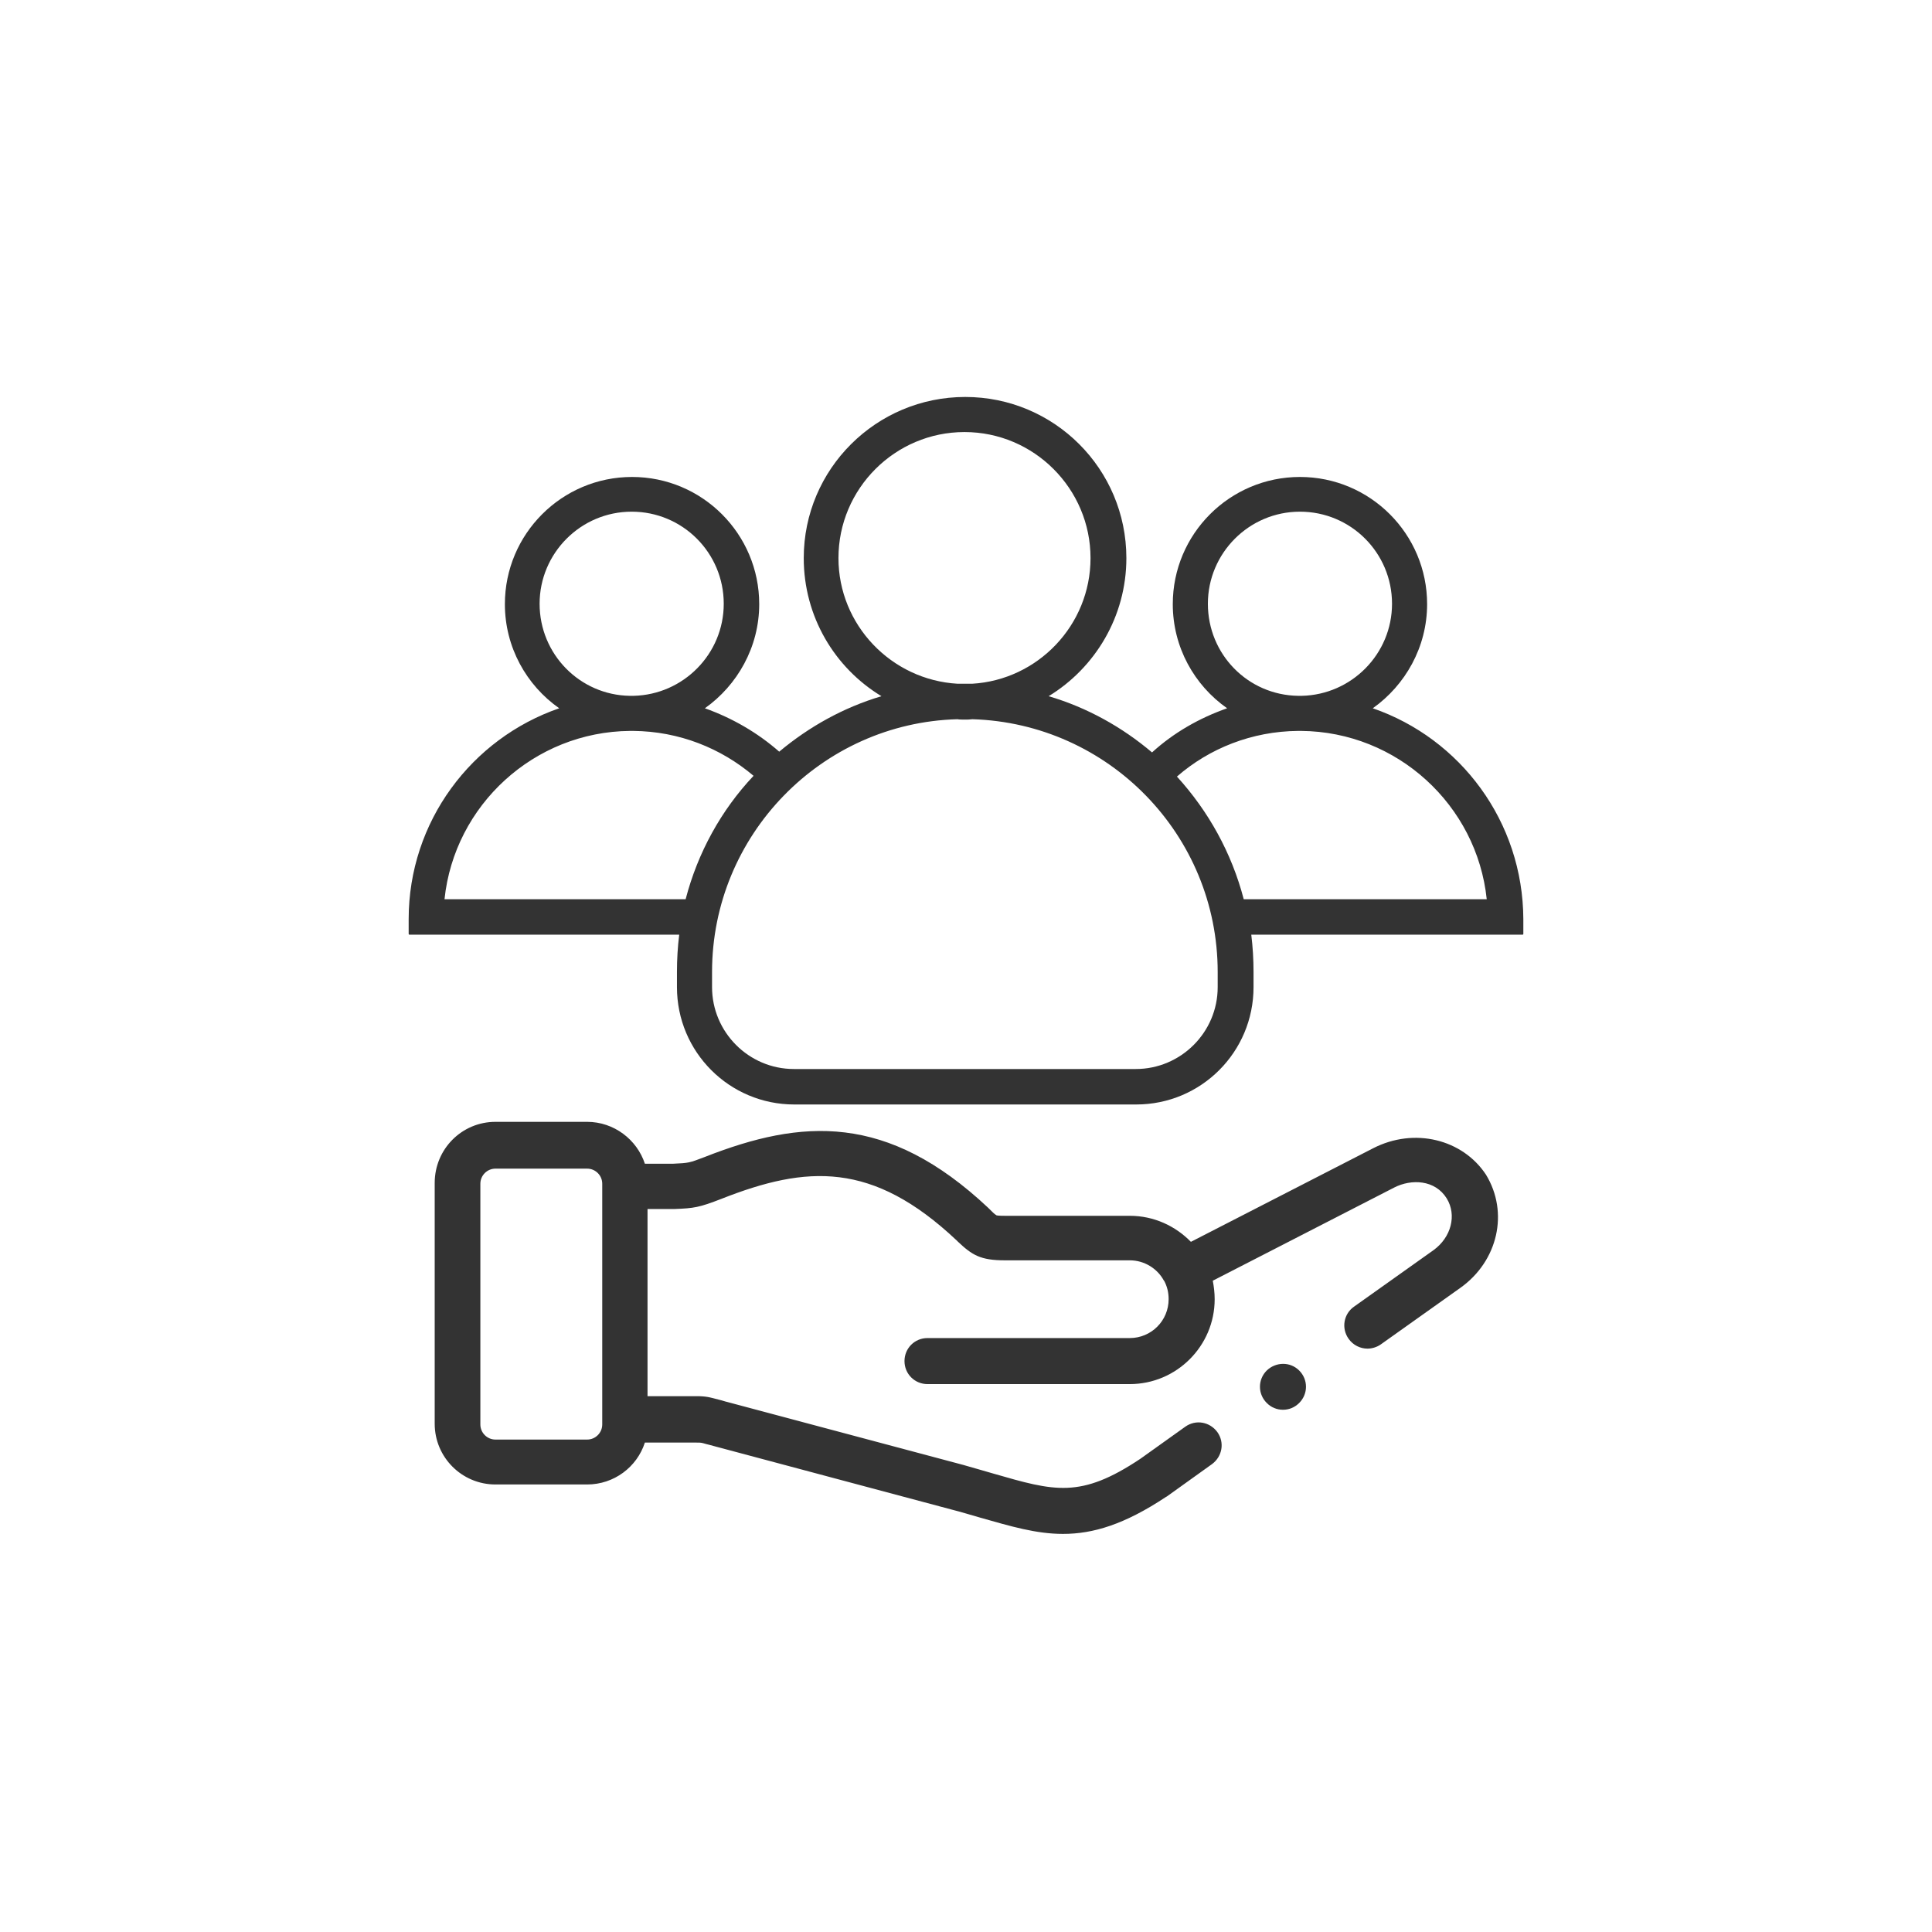 <?xml version="1.0" encoding="utf-8"?>
<!-- Generator: Adobe Illustrator 25.0.1, SVG Export Plug-In . SVG Version: 6.00 Build 0)  -->
<svg version="1.1" id="Layer_1" xmlns="http://www.w3.org/2000/svg" xmlns:xlink="http://www.w3.org/1999/xlink" x="0px" y="0px"
	 viewBox="0 0 512 512" style="enable-background:new 0 0 512 512;" xml:space="preserve">
<style type="text/css">
	.st0{fill:#333333;}
</style>
<g>
	<g>
		<path class="st0" d="M335.7,363.2c-2.4,2.4-2.4,6.2,0,8.6c1.2,1.2,2.7,1.8,4.3,1.8s3.1-0.6,4.3-1.8l0,0c2.4-2.4,2.4-6.2,0-8.6
			S338.1,360.9,335.7,363.2L335.7,363.2z"/>
		<path class="st0" d="M363.9,304.3l-48.3,24.8c-4.1-4.2-9.8-6.9-16.2-6.9h-33.1c-1.9,0-2.3-0.1-2.3-0.2c-0.3-0.1-1.1-0.9-1.8-1.6
			l-0.3-0.3c-26.8-25.2-49.4-23.6-75.1-13.5c-4.2,1.6-4.2,1.6-8.4,1.8l-7.5,0c-2.1-6.4-8.2-11.1-15.3-11.1h-24.3
			c-8.9,0-16.1,7.2-16.1,16.2v63.8c0,8.9,7.2,16.1,16.1,16.1h24.3c7.1,0,13.2-4.6,15.3-11.1h13.7c1.2,0,1.2,0,2.6,0.4
			c0.5,0.1,1.1,0.3,1.9,0.5l62.9,16.8c2.8,0.7,5.3,1.5,7.8,2.2c8.1,2.3,14.8,4.3,21.9,4.3c8,0,16.3-2.5,27.3-9.8
			c0.1,0,0.1-0.1,0.2-0.1l12-8.6c2.7-2,3.4-5.7,1.4-8.5c-2-2.7-5.7-3.4-8.5-1.4l-11.9,8.5c-15.9,10.6-22.7,8.6-39,3.9
			c-2.5-0.7-5.1-1.5-8-2.3l-63-16.8c-0.7-0.2-1.3-0.4-1.8-0.5c-2.3-0.6-3.2-0.9-5.9-0.9h-12.9v-49.6h6.6c0.1,0,0.2,0,0.3,0l0.3,0
			c5.1-0.2,6.5-0.4,12.4-2.7c22.6-8.9,40-10,62.3,11l0.3,0.3c3.8,3.6,6,5,12.5,5h33.1c3.9,0,7.3,2.2,9,5.3c0,0,0,0.1,0.1,0.1
			c0.8,1.5,1.2,3.1,1.2,4.9c0,5.7-4.6,10.3-10.3,10.3h-53.6c-3.4,0-6.1,2.7-6.1,6.1c0,3.4,2.7,6.1,6.1,6.1h53.6
			c12.4,0,22.5-10.1,22.5-22.5c0-1.7-0.2-3.3-0.5-4.9l48.1-24.7c4.5-2.3,10.8-2.1,13.9,2.9c2.7,4.4,1.2,10.3-3.5,13.7l-21.1,15
			c-2.7,1.9-3.4,5.7-1.4,8.5c1.2,1.7,3.1,2.6,5,2.6c1.2,0,2.5-0.4,3.5-1.1l21.1-15c10-7.1,12.9-20,6.8-30
			C387.6,301.9,374.8,298.7,363.9,304.3L363.9,304.3z M159.6,377.5c0,2.2-1.8,4-4,4h-24.3c-2.2,0-4-1.8-4-4v-63.8c0-2.2,1.8-4,4-4
			h24.3c2.2,0,4,1.8,4,4V377.5z"/>
	</g>
	<g>
		<g>
			<path class="st0" d="M363.8,187.7c8.6-6.1,14.4-16.2,14.4-27.6c0-18.6-15.1-33.7-33.7-33.7c-18.6,0-33.7,15.1-33.7,33.7
				c0,11.4,5.7,21.5,14.4,27.6c-7.4,2.6-14.2,6.5-19.9,11.7c-7.9-6.7-17.2-11.9-27.4-14.9c12.3-7.5,20.6-21.1,20.6-36.6
				c0-23.6-19.1-42.7-42.7-42.7S213,124.3,213,147.9c0,15.5,8.2,29.1,20.6,36.6c-10.1,3-19.2,8.1-27.1,14.7
				c-5.7-5-12.4-8.9-19.7-11.5c8.6-6.1,14.4-16.2,14.4-27.6c0-18.6-15.1-33.7-33.7-33.7s-33.7,15.1-33.7,33.7
				c0,11.4,5.7,21.5,14.4,27.6c-23.2,8-39.9,30-39.9,55.9v3.9c0,0.1,0.1,0.2,0.2,0.2H180c-0.4,3.2-0.6,6.5-0.6,9.9v4
				c0,17.2,13.9,31.1,31.1,31.1h90.6c17.2,0,31.1-13.9,31.1-31.1v-4c0-3.3-0.2-6.7-0.6-9.9h71.9c0.1,0,0.2-0.1,0.2-0.2v-3.9
				C403.6,217.7,387,195.7,363.8,187.7z M320.1,160c0-13.4,10.9-24.4,24.4-24.4s24.4,10.9,24.4,24.4c0,13.3-10.7,24.1-23.9,24.4
				c-0.2,0-0.3,0-0.5,0s-0.3,0-0.5,0C330.7,184.2,320.1,173.4,320.1,160z M222.2,147.9c0-18.4,15-33.4,33.4-33.4s33.4,15,33.4,33.4
				c0,17.8-14,32.3-31.4,33.3c-0.6,0-1.3,0-1.9,0c-0.6,0-1.3,0-1.9,0C236.2,180.2,222.2,165.6,222.2,147.9z M143,160
				c0-13.4,10.9-24.4,24.4-24.4s24.4,10.9,24.4,24.4c0,13.3-10.7,24.1-23.9,24.4c-0.2,0-0.3,0-0.5,0s-0.3,0-0.5,0
				C153.7,184.2,143,173.4,143,160z M181.7,238.3h-63.9c2.6-24.9,23.7-44.4,49.2-44.6c0.1,0,0.2,0,0.4,0s0.2,0,0.4,0
				c12.2,0.1,23.3,4.6,31.9,11.9C191.1,214.7,184.9,226,181.7,238.3z M322.7,261.6c0,12-9.8,21.7-21.7,21.7h-90.6
				c-12,0-21.7-9.8-21.7-21.7v-4c0-36.3,29-66,65-67c0.6,0.1,1.3,0.1,2,0.1c0.6,0,1.3,0,2-0.1c36.1,1.1,65,30.7,65,67V261.6z
				 M329.6,238.3c-3.2-12.3-9.4-23.4-17.7-32.5c8.6-7.5,19.9-12,32.1-12.1c0.1,0,0.2,0,0.4,0s0.2,0,0.4,0
				c25.5,0.2,46.6,19.7,49.2,44.6H329.6z"/>
		</g>
	</g>
</g>
</svg>
